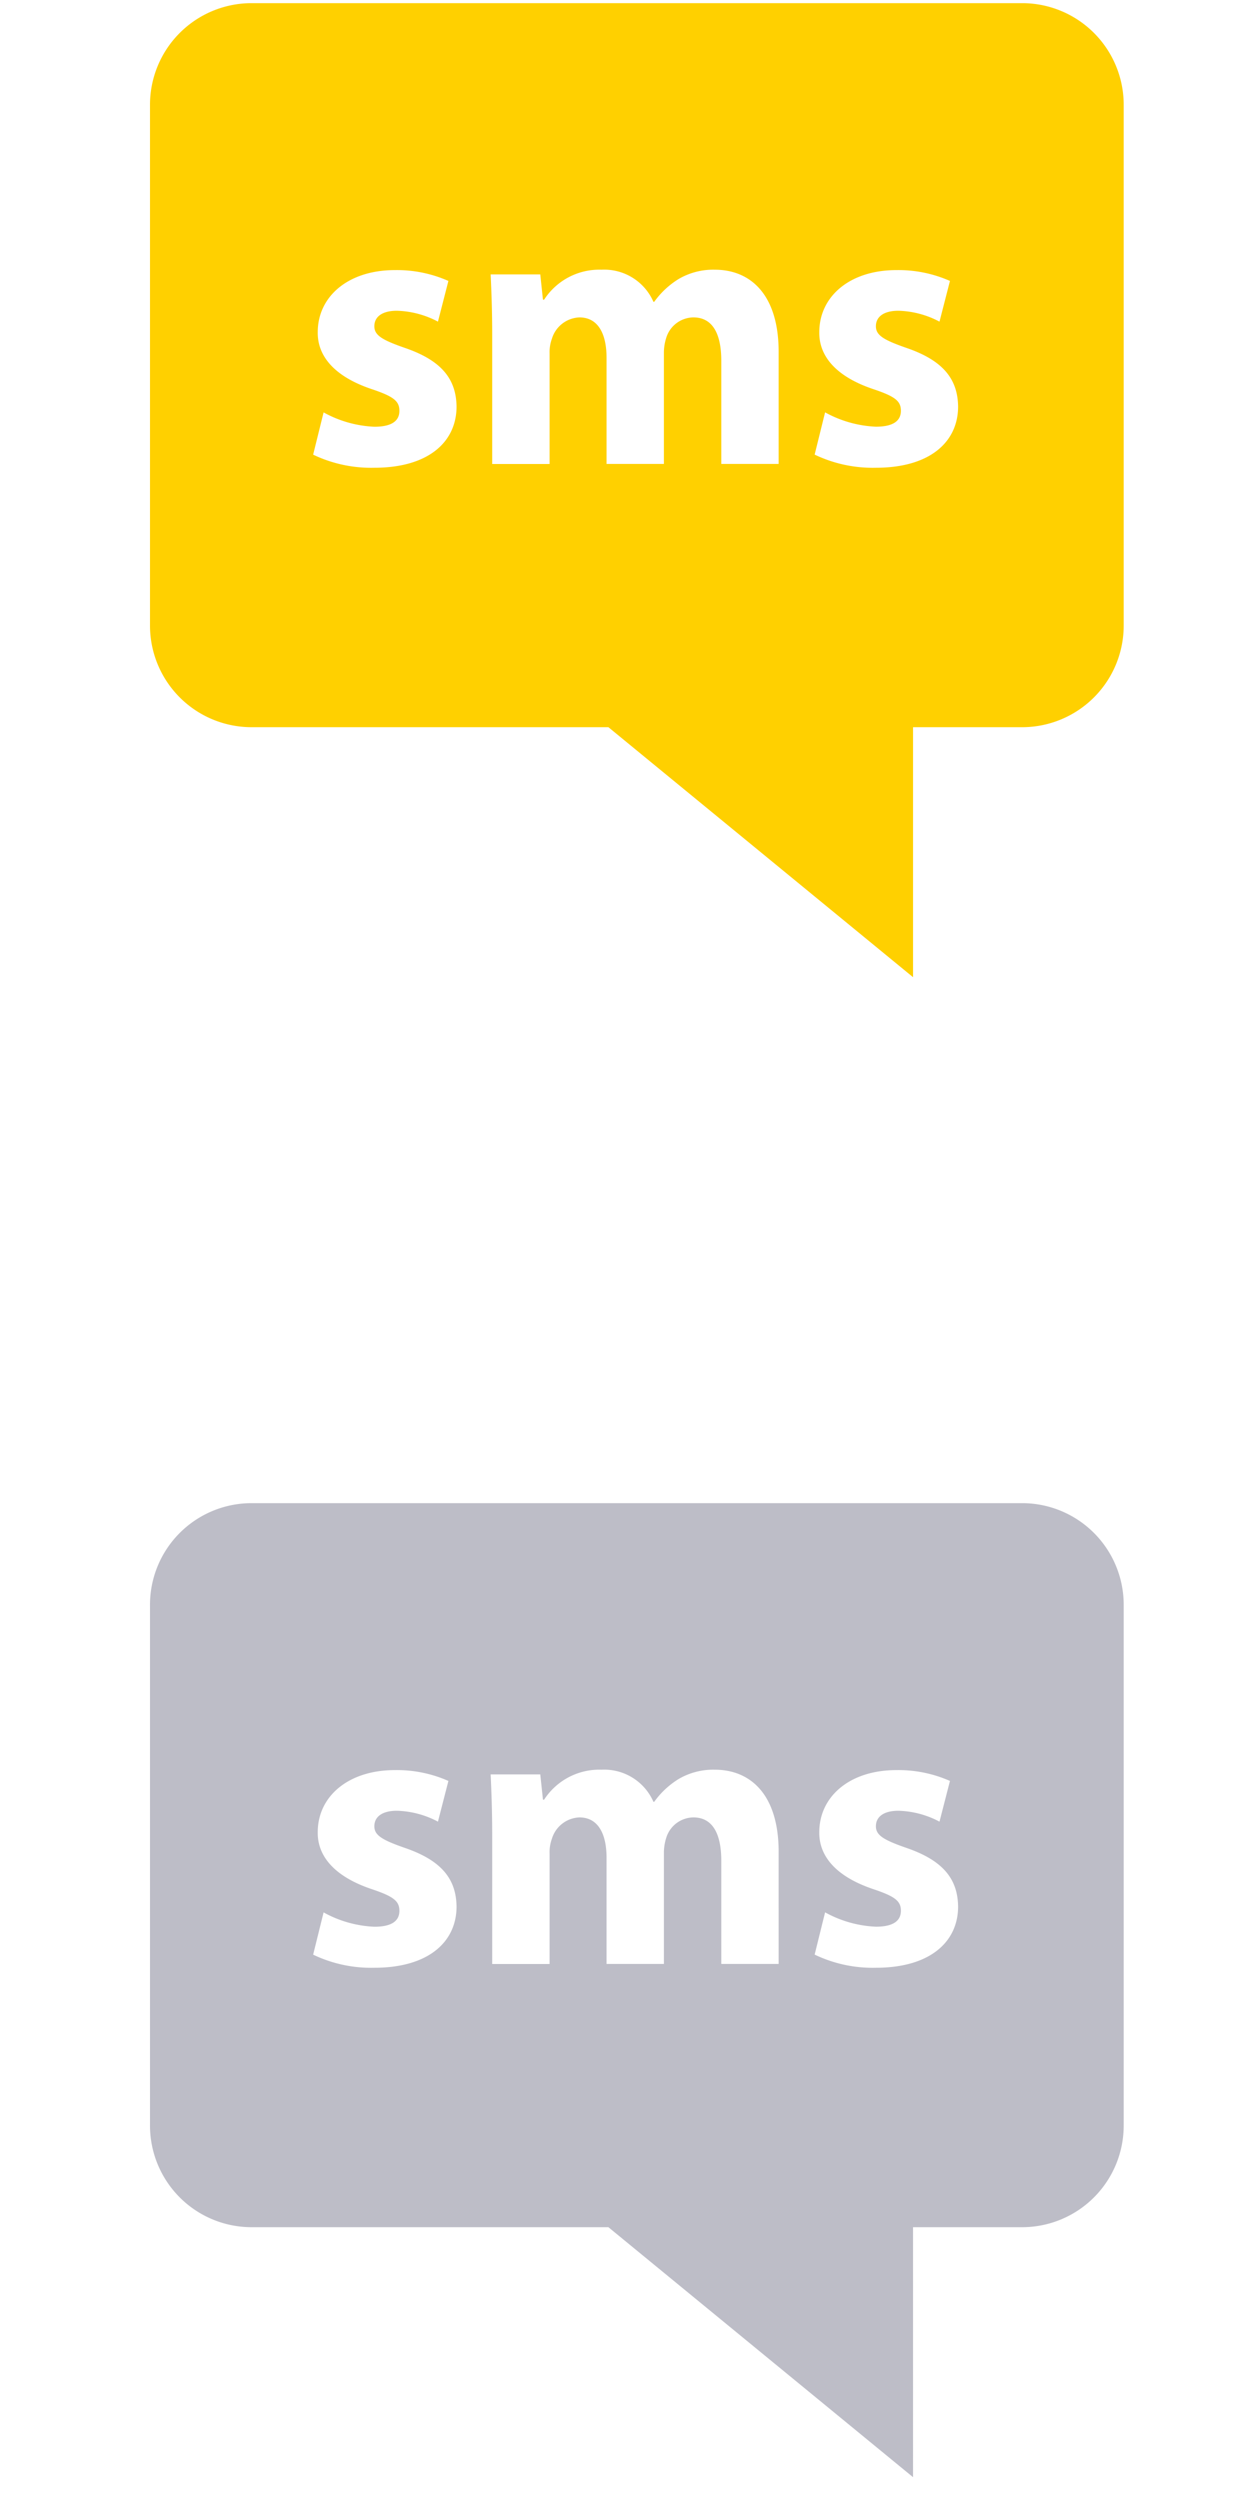 <svg xmlns="http://www.w3.org/2000/svg" xmlns:xlink="http://www.w3.org/1999/xlink" viewBox="0 0 25 50">
  <defs>
    <style>
      .cls-1 {
        clip-path: url(#clip-Artboard_2);
      }

      .cls-2 {
        fill: #494864;
        opacity: 0.36;
      }

      .cls-3 {
        fill: #ffd000;
      }
    </style>
    <clipPath id="clip-Artboard_2">
      <rect width="25" height="50"/>
    </clipPath>
  </defs>
  <g id="Artboard_2" data-name="Artboard – 2" class="cls-1">
    <path id="speech-bubble" class="cls-2" d="M2.095,14.481H9.25l6.093,5v-5h2.2a2.033,2.033,0,0,0,2.013-2.049V2.049A2.033,2.033,0,0,0,17.543,0H2.095A2.033,2.033,0,0,0,.082,2.049V12.433A2.033,2.033,0,0,0,2.095,14.481ZM14.546,7.719c-.783-.264-1.086-.69-1.078-1.14,0-.705.6-1.24,1.543-1.24a2.543,2.543,0,0,1,1.07.217l-.209.814a1.857,1.857,0,0,0-.822-.218c-.287,0-.45.116-.45.31,0,.178.147.272.613.434.721.248,1.023.613,1.031,1.171,0,.705-.558,1.225-1.644,1.225a2.682,2.682,0,0,1-1.225-.263l.209-.845a2.3,2.3,0,0,0,1.016.287c.357,0,.5-.124.5-.318S14.988,7.867,14.546,7.719Zm-6.659-2.3.054.512h.023a1.315,1.315,0,0,1,1.148-.6,1.074,1.074,0,0,1,1.039.643h.015a1.693,1.693,0,0,1,.489-.457,1.369,1.369,0,0,1,.721-.186c.729,0,1.279.512,1.279,1.643V9.216H11.508V7.154c0-.551-.179-.869-.559-.869a.576.576,0,0,0-.543.411.987.987,0,0,0-.046.3V9.216H9.213V7.091c0-.481-.171-.806-.543-.806a.6.6,0,0,0-.55.427.783.783,0,0,0-.046.295v2.21H6.926V6.634c0-.472-.015-.876-.031-1.209h.992Zm-3.372,2.3c-.783-.264-1.086-.69-1.078-1.14,0-.705.6-1.24,1.543-1.24a2.541,2.541,0,0,1,1.07.217l-.209.814a1.857,1.857,0,0,0-.822-.218c-.287,0-.45.116-.45.31,0,.178.147.272.613.434.721.248,1.023.613,1.031,1.171,0,.705-.558,1.225-1.644,1.225A2.682,2.682,0,0,1,3.345,9.03l.209-.845a2.3,2.3,0,0,0,1.016.287c.357,0,.5-.124.5-.318S4.957,7.867,4.515,7.719Z" transform="translate(2.918 30.063)"/>
    <path id="speech-bubble-2" data-name="speech-bubble" class="cls-3" d="M2.095,14.481H9.25l6.093,5v-5h2.2a2.033,2.033,0,0,0,2.013-2.049V2.049A2.033,2.033,0,0,0,17.543,0H2.095A2.033,2.033,0,0,0,.082,2.049V12.433A2.033,2.033,0,0,0,2.095,14.481ZM14.546,7.719c-.783-.264-1.086-.69-1.078-1.14,0-.705.6-1.24,1.543-1.24a2.543,2.543,0,0,1,1.07.217l-.209.814a1.857,1.857,0,0,0-.822-.218c-.287,0-.45.116-.45.31,0,.178.147.272.613.434.721.248,1.023.613,1.031,1.171,0,.705-.558,1.225-1.644,1.225a2.682,2.682,0,0,1-1.225-.263l.209-.845a2.3,2.3,0,0,0,1.016.287c.357,0,.5-.124.5-.318S14.988,7.867,14.546,7.719Zm-6.659-2.3.054.512h.023a1.315,1.315,0,0,1,1.148-.6,1.074,1.074,0,0,1,1.039.643h.015a1.693,1.693,0,0,1,.489-.457,1.369,1.369,0,0,1,.721-.186c.729,0,1.279.512,1.279,1.643V9.216H11.508V7.154c0-.551-.179-.869-.559-.869a.576.576,0,0,0-.543.411.987.987,0,0,0-.046.3V9.216H9.213V7.091c0-.481-.171-.806-.543-.806a.6.6,0,0,0-.55.427.783.783,0,0,0-.046.295v2.21H6.926V6.634c0-.472-.015-.876-.031-1.209h.992Zm-3.372,2.3c-.783-.264-1.086-.69-1.078-1.14,0-.705.6-1.24,1.543-1.24a2.541,2.541,0,0,1,1.07.217l-.209.814a1.857,1.857,0,0,0-.822-.218c-.287,0-.45.116-.45.31,0,.178.147.272.613.434.721.248,1.023.613,1.031,1.171,0,.705-.558,1.225-1.644,1.225A2.682,2.682,0,0,1,3.345,9.03l.209-.845a2.3,2.3,0,0,0,1.016.287c.357,0,.5-.124.5-.318S4.957,7.867,4.515,7.719Z" transform="translate(2.918 0.063)"/>
  </g>
</svg>
